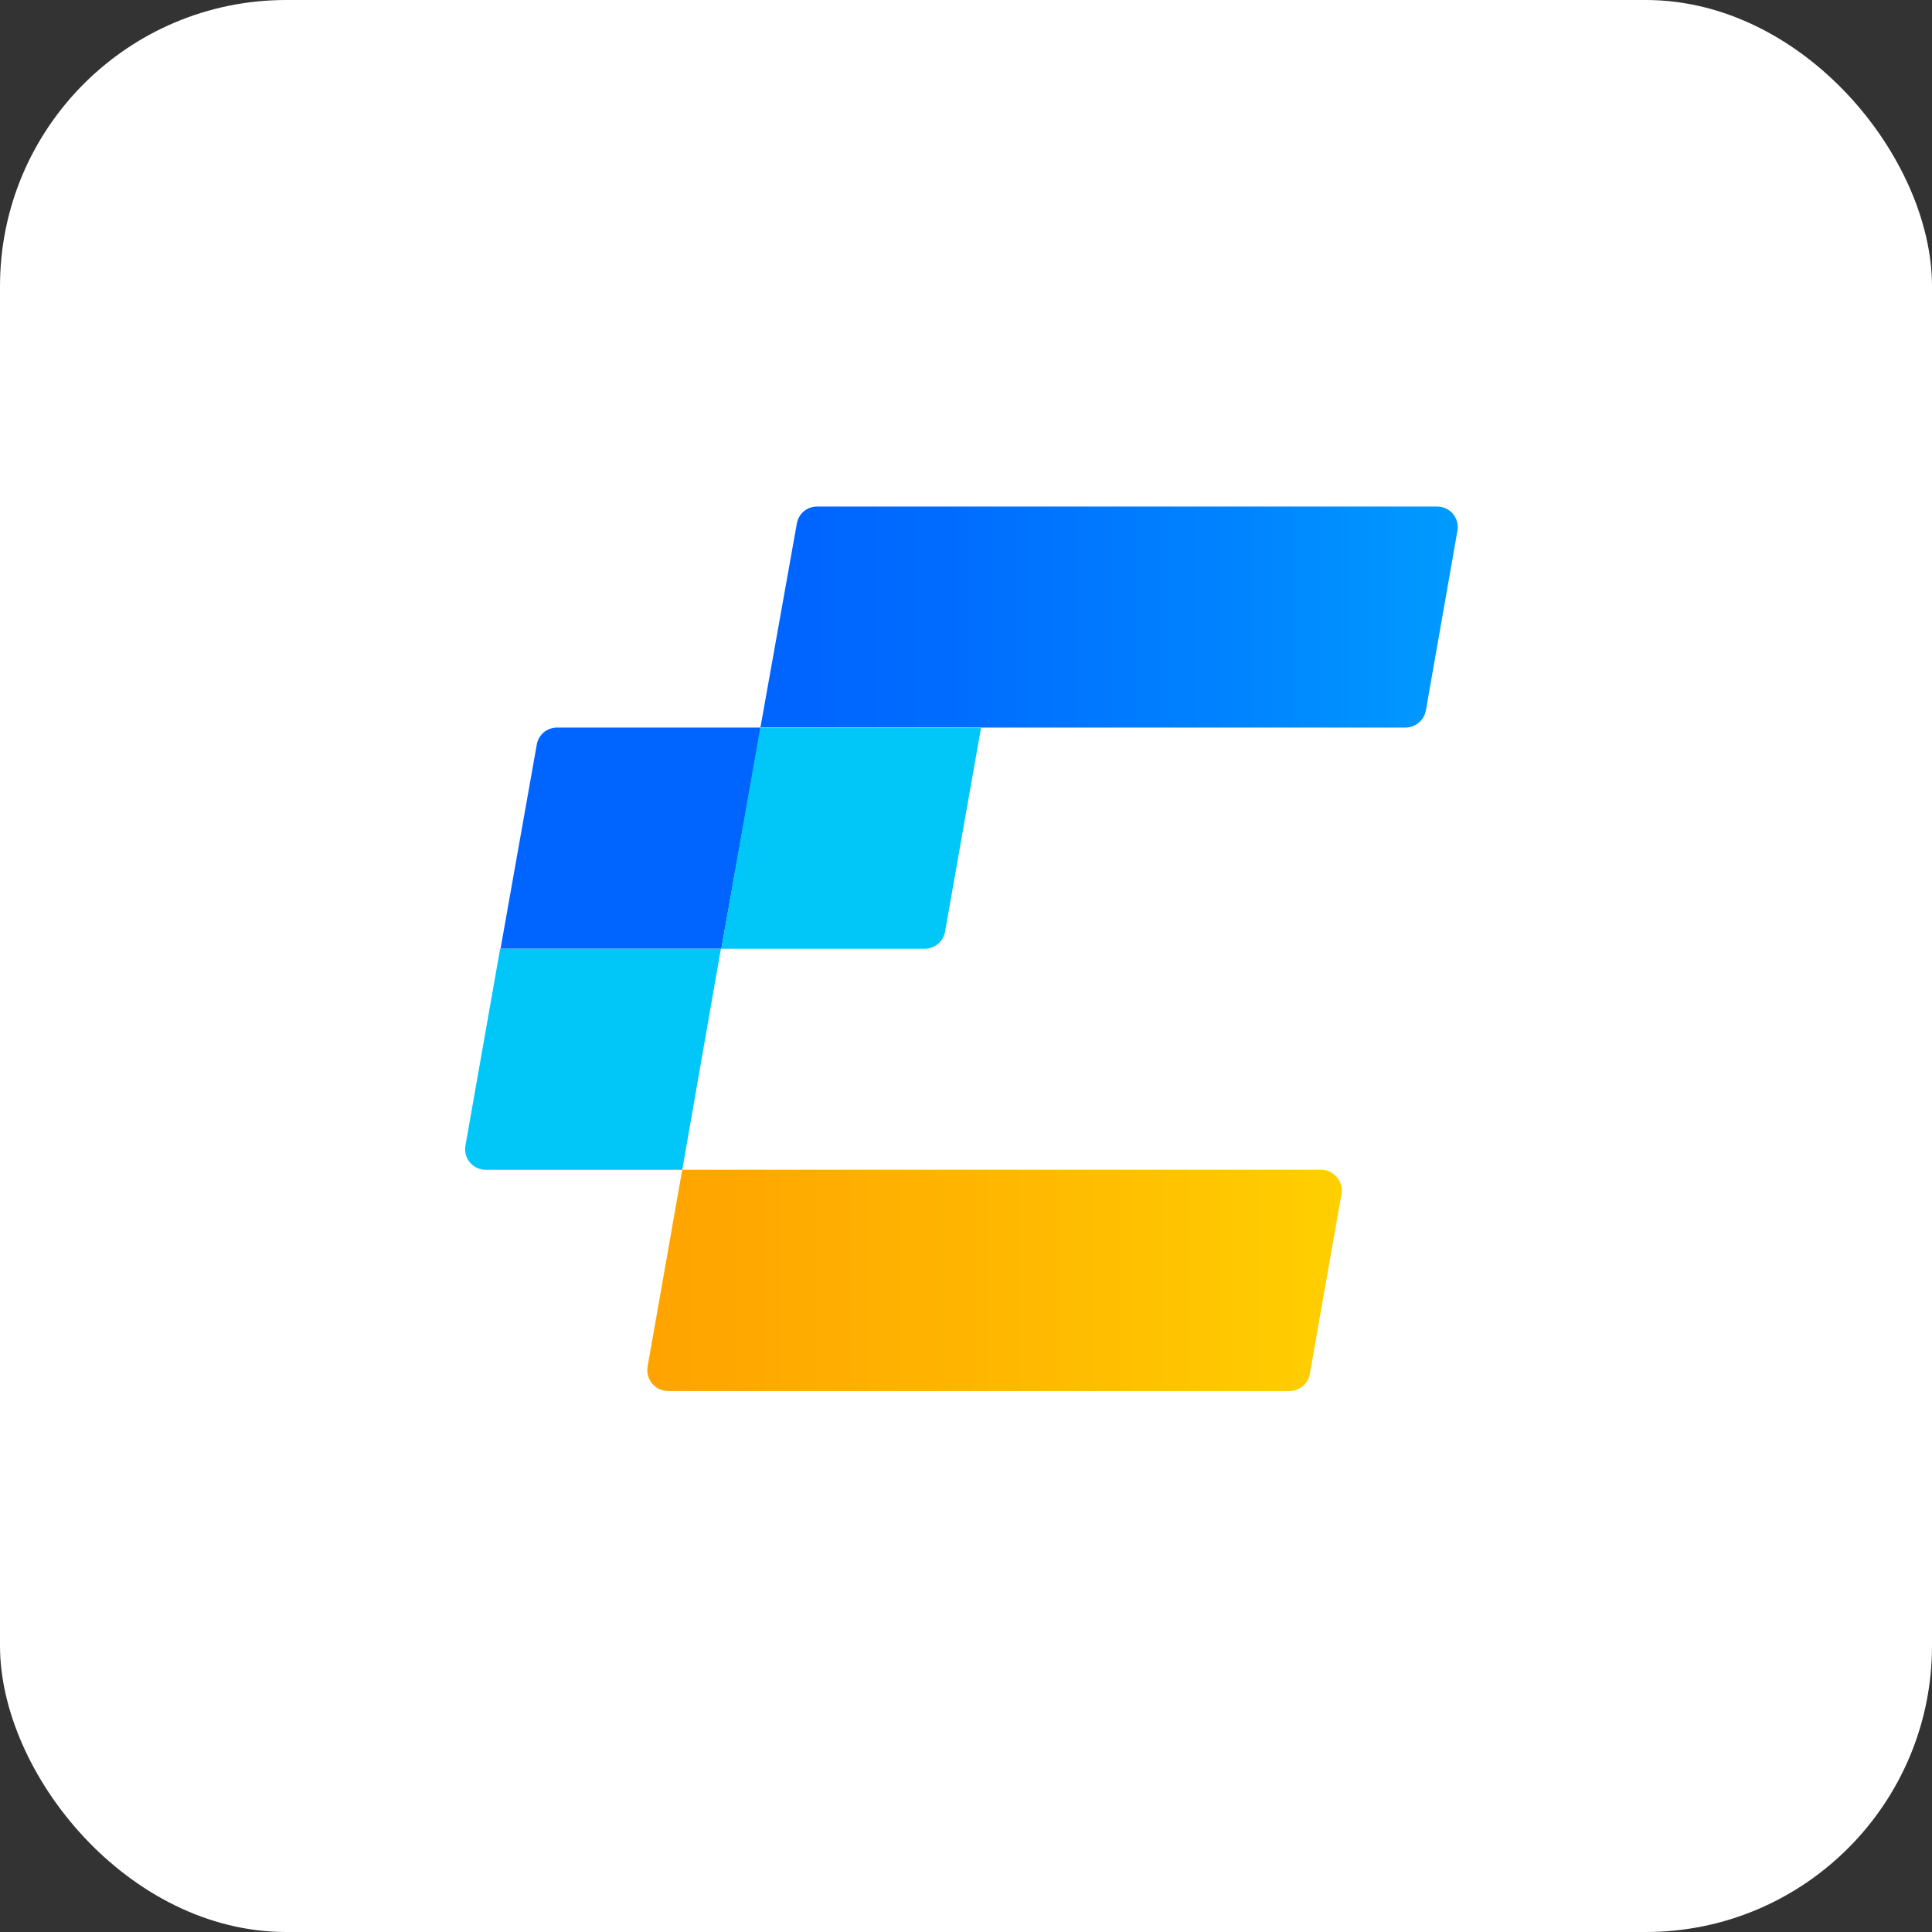 <svg width="54" height="54" viewBox="0 0 54 54" fill="none" xmlns="http://www.w3.org/2000/svg">
<rect x="0" y="0" width="54" height="54" fill="#333333" stroke="none"/>
<rect width="54" height="54" rx="8" fill="white"/>
<mask id="mask0_417_6152" style="mask-type:alpha" maskUnits="userSpaceOnUse" x="0" y="0" width="54" height="54">
<rect width="54" height="54" rx="8" fill="white"/>
</mask>
<g mask="url(#mask0_417_6152)">
</g>
<g clip-path="url(#clip0_417_6152)">
<path d="M36.039 38.879H18.668C18.584 38.878 18.501 38.859 18.424 38.823C18.348 38.787 18.281 38.735 18.227 38.671C18.173 38.606 18.134 38.531 18.112 38.449C18.09 38.368 18.086 38.283 18.1 38.2L19.069 32.695H36.921C37.006 32.695 37.09 32.713 37.167 32.749C37.243 32.784 37.312 32.836 37.366 32.901C37.421 32.966 37.461 33.042 37.483 33.123C37.505 33.205 37.51 33.291 37.495 33.374L36.606 38.422C36.578 38.551 36.507 38.667 36.403 38.751C36.3 38.834 36.171 38.879 36.039 38.879Z" fill="url(#paint0_linear_417_6152)"/>
<path d="M39.303 20.335H21.254L22.272 14.633C22.294 14.499 22.364 14.378 22.468 14.291C22.572 14.204 22.704 14.157 22.84 14.158H40.167C40.252 14.158 40.336 14.176 40.412 14.212C40.489 14.247 40.557 14.299 40.611 14.364C40.665 14.429 40.705 14.505 40.726 14.587C40.748 14.668 40.751 14.754 40.735 14.837L39.853 19.86C39.829 19.99 39.761 20.108 39.662 20.194C39.562 20.281 39.435 20.331 39.303 20.335Z" fill="url(#paint1_linear_417_6152)"/>
<path d="M20.161 26.518H13.99L15.002 20.817C15.024 20.682 15.094 20.56 15.197 20.471C15.302 20.383 15.434 20.335 15.57 20.335H21.266L20.161 26.518Z" fill="#0064FF"/>
<path d="M25.852 26.518H20.162L21.248 20.348H27.419L26.413 26.049C26.388 26.18 26.318 26.298 26.216 26.384C26.113 26.469 25.985 26.517 25.852 26.518Z" fill="#00C7F8"/>
<path d="M19.069 32.696H13.577C13.493 32.696 13.409 32.678 13.332 32.642C13.256 32.607 13.188 32.555 13.134 32.49C13.079 32.425 13.04 32.349 13.019 32.267C12.997 32.185 12.994 32.1 13.01 32.017L13.979 26.519H20.149L19.069 32.696Z" fill="#00C7F8"/>
</g>
<defs>
<linearGradient id="paint0_linear_417_6152" x1="16.718" y1="35.787" x2="39.032" y2="35.787" gradientUnits="userSpaceOnUse">
<stop stop-color="#FFA000"/>
<stop offset="0.5" stop-color="#FFB700"/>
<stop offset="1" stop-color="#FFD300"/>
</linearGradient>
<linearGradient id="paint1_linear_417_6152" x1="21.254" y1="17.25" x2="40.772" y2="17.25" gradientUnits="userSpaceOnUse">
<stop offset="0.04" stop-color="#0064FF"/>
<stop offset="0.29" stop-color="#006DFF"/>
<stop offset="0.7" stop-color="#0085FF"/>
<stop offset="1" stop-color="#009BFF"/>
</linearGradient>
<clipPath id="clip0_417_6152">
<rect width="28" height="35" fill="white" transform="translate(13 9)"/>
</clipPath>
</defs>
</svg>
